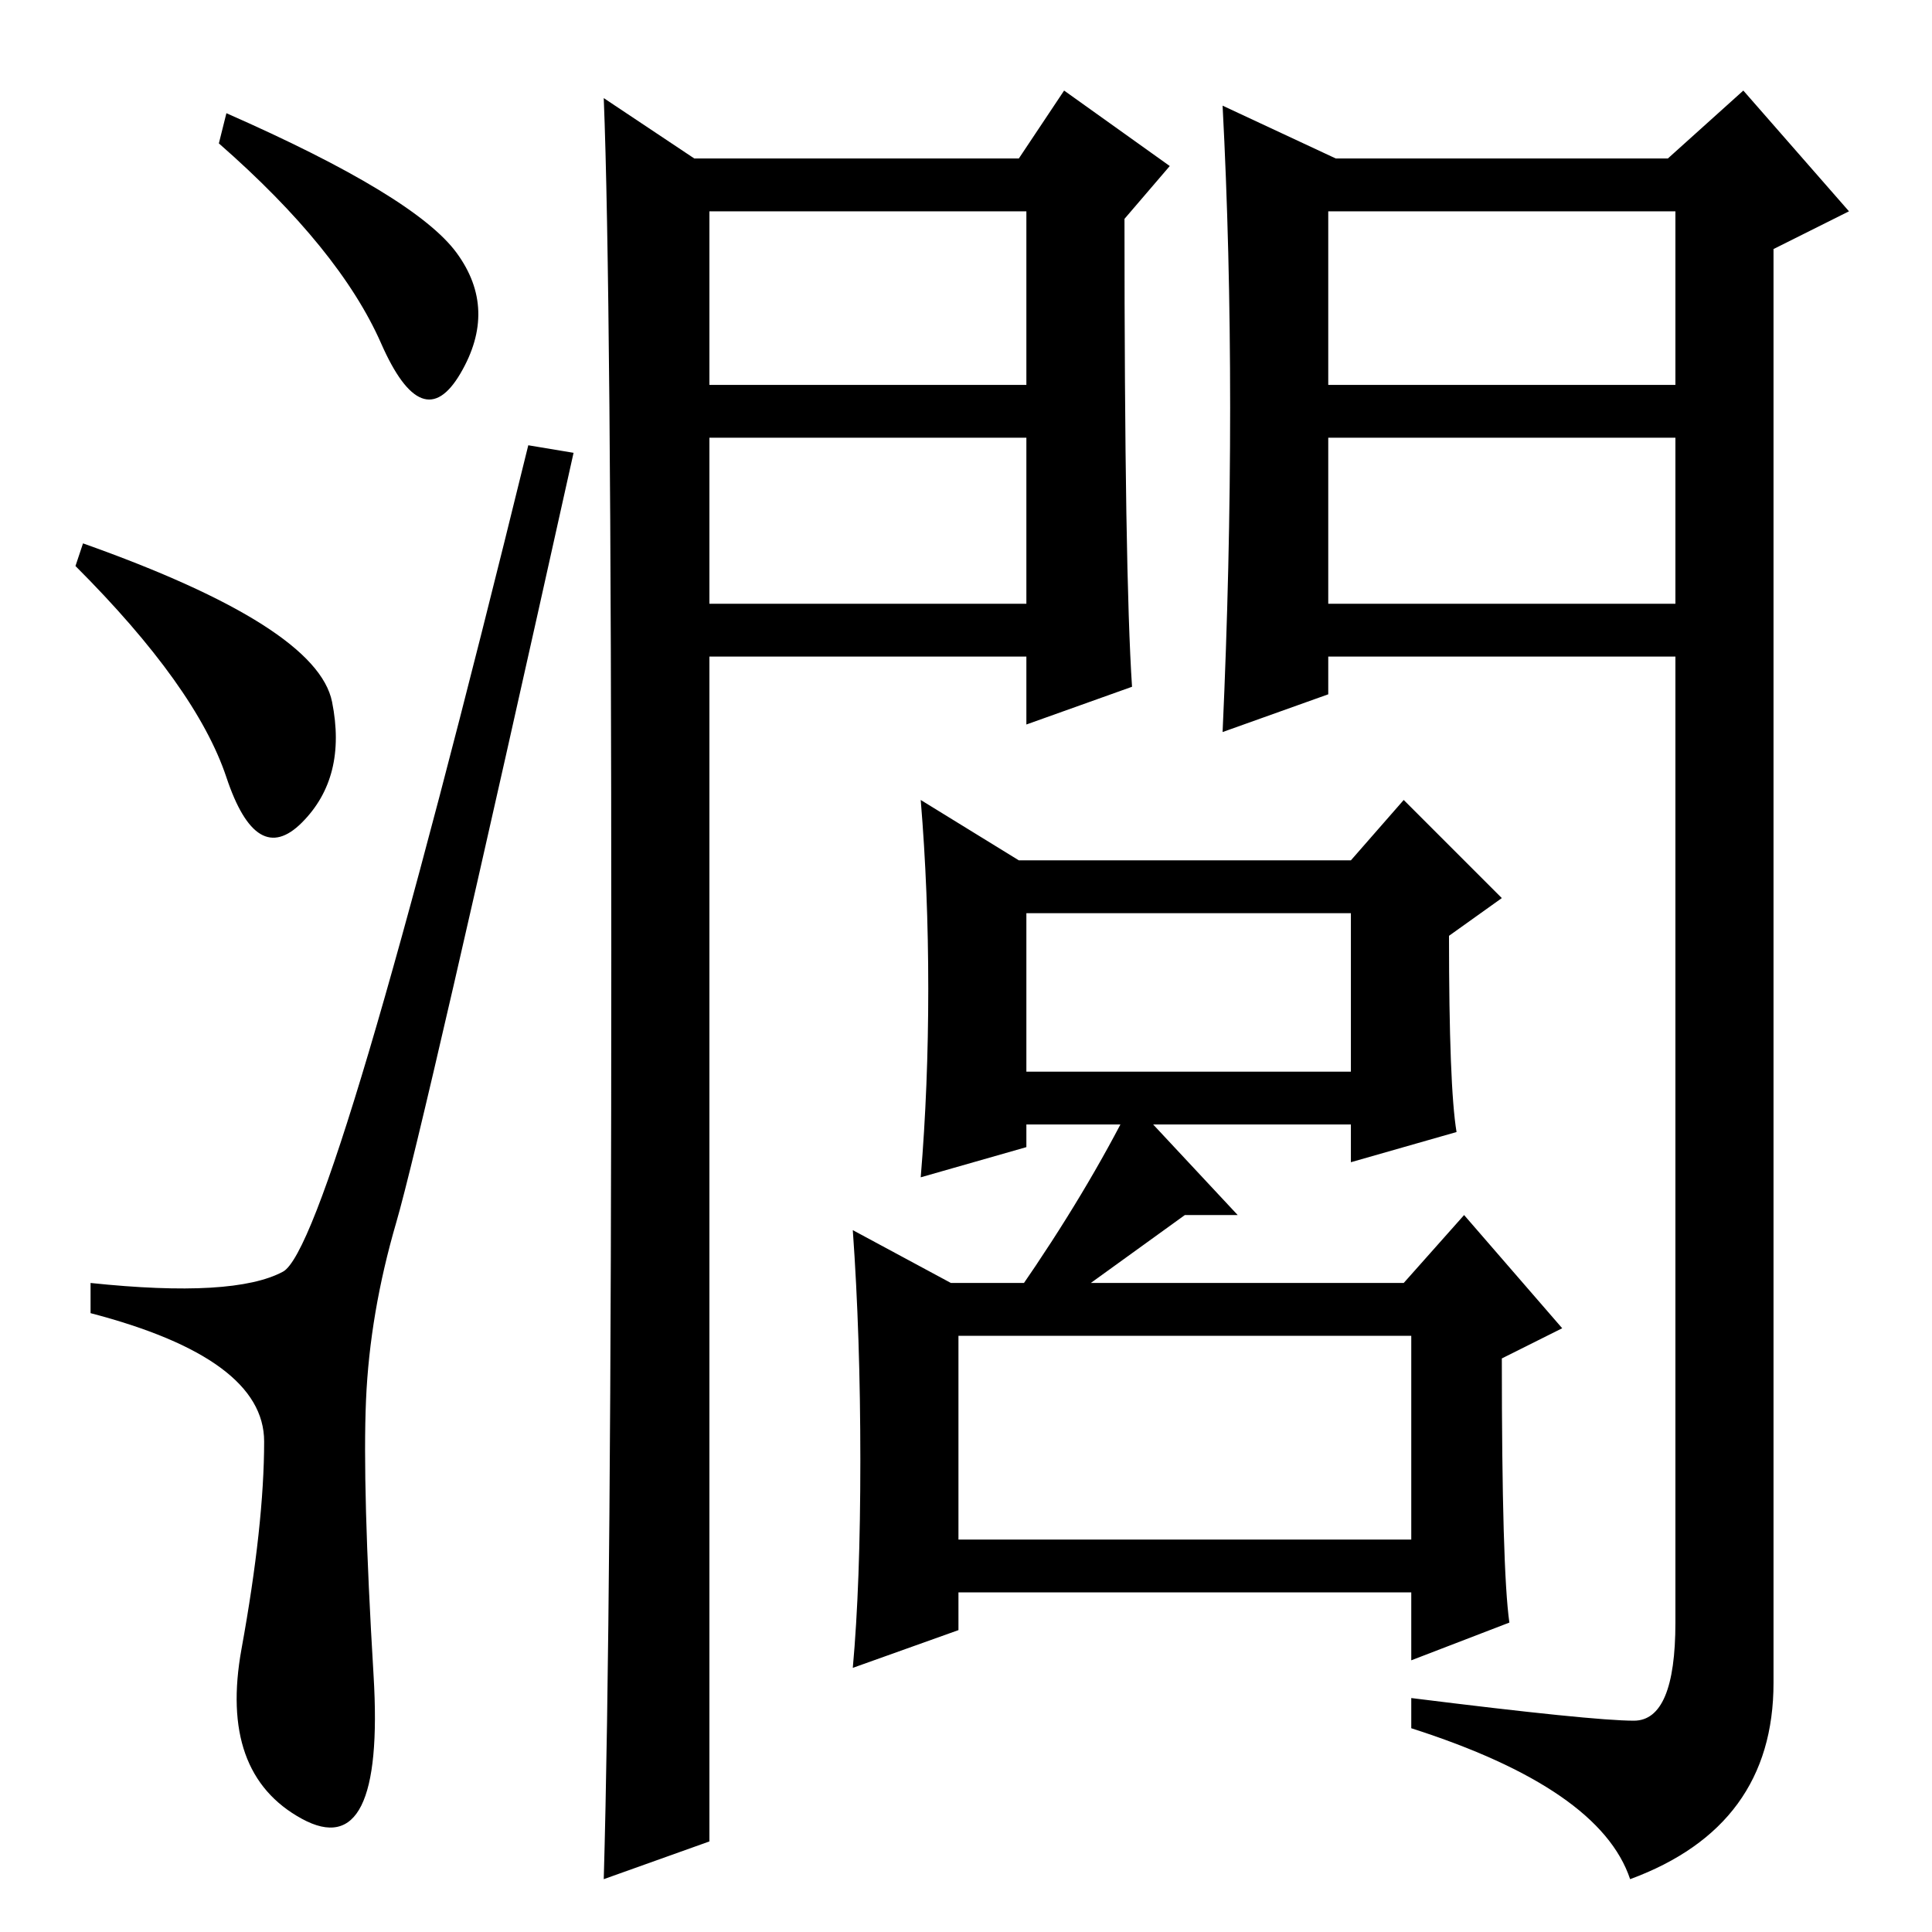 <?xml version="1.0" standalone="no"?>
<!DOCTYPE svg PUBLIC "-//W3C//DTD SVG 1.1//EN" "http://www.w3.org/Graphics/SVG/1.1/DTD/svg11.dtd" >
<svg xmlns="http://www.w3.org/2000/svg" xmlns:xlink="http://www.w3.org/1999/xlink" version="1.1" viewBox="0 -36 256 256">
  <g transform="matrix(1 0 0 -1 0 220)">
   <path fill="currentColor"
d="M30 241q25 -11 30.5 -18.5t0.5 -16t-10.5 4t-21.5 26.5zM11 184q31 -11 33 -21t-4 -16t-10 6t-20 28zM37.5 87.5q6.5 3.5 32.5 109.5l6 -1q-20 -90 -23.5 -102t-4 -23.5t1 -36.5t-9.5 -19t-8 22.5t3 27.5t-23 17v4q19 -2 25.5 1.5zM94 176h42v22h-42v-22zM81 130
q0 88 -1 113l12 -8h43l6 9l14 -10l-6 -7q0 -47 1 -62l-14 -5v9h-42v-157l-14 -5q1 35 1 123zM94 205h42v23h-42v-23zM176 176h46v22h-46v-22zM216.5 28q5.5 0 5.5 13v128h-46v-5l-14 -5q1 22 1 43t-1 40l15 -7h44l10 9l14 -16l-10 -5v-190q0 -19 -19 -26q-4 12 -29 20v4
q24 -3 29.5 -3zM176 205h46v23h-46v-23zM135 142h44l7 8l13 -13l-7 -5q0 -20 1 -26l-14 -4v5h-43v-3l-14 -4q1 12 1 25t-1 25zM136 114h43v21h-43v-21zM126 86h60l8 9l13 -15l-8 -4q0 -28 1 -35l-13 -5v9h-60v-5l-14 -5q1 11 1 27.5t-1 30.5zM127 52h60v27h-60v-27zM164 95
h-7l-18 -13l-4 3q9 13 15 25z" />
  </g>

</svg>

